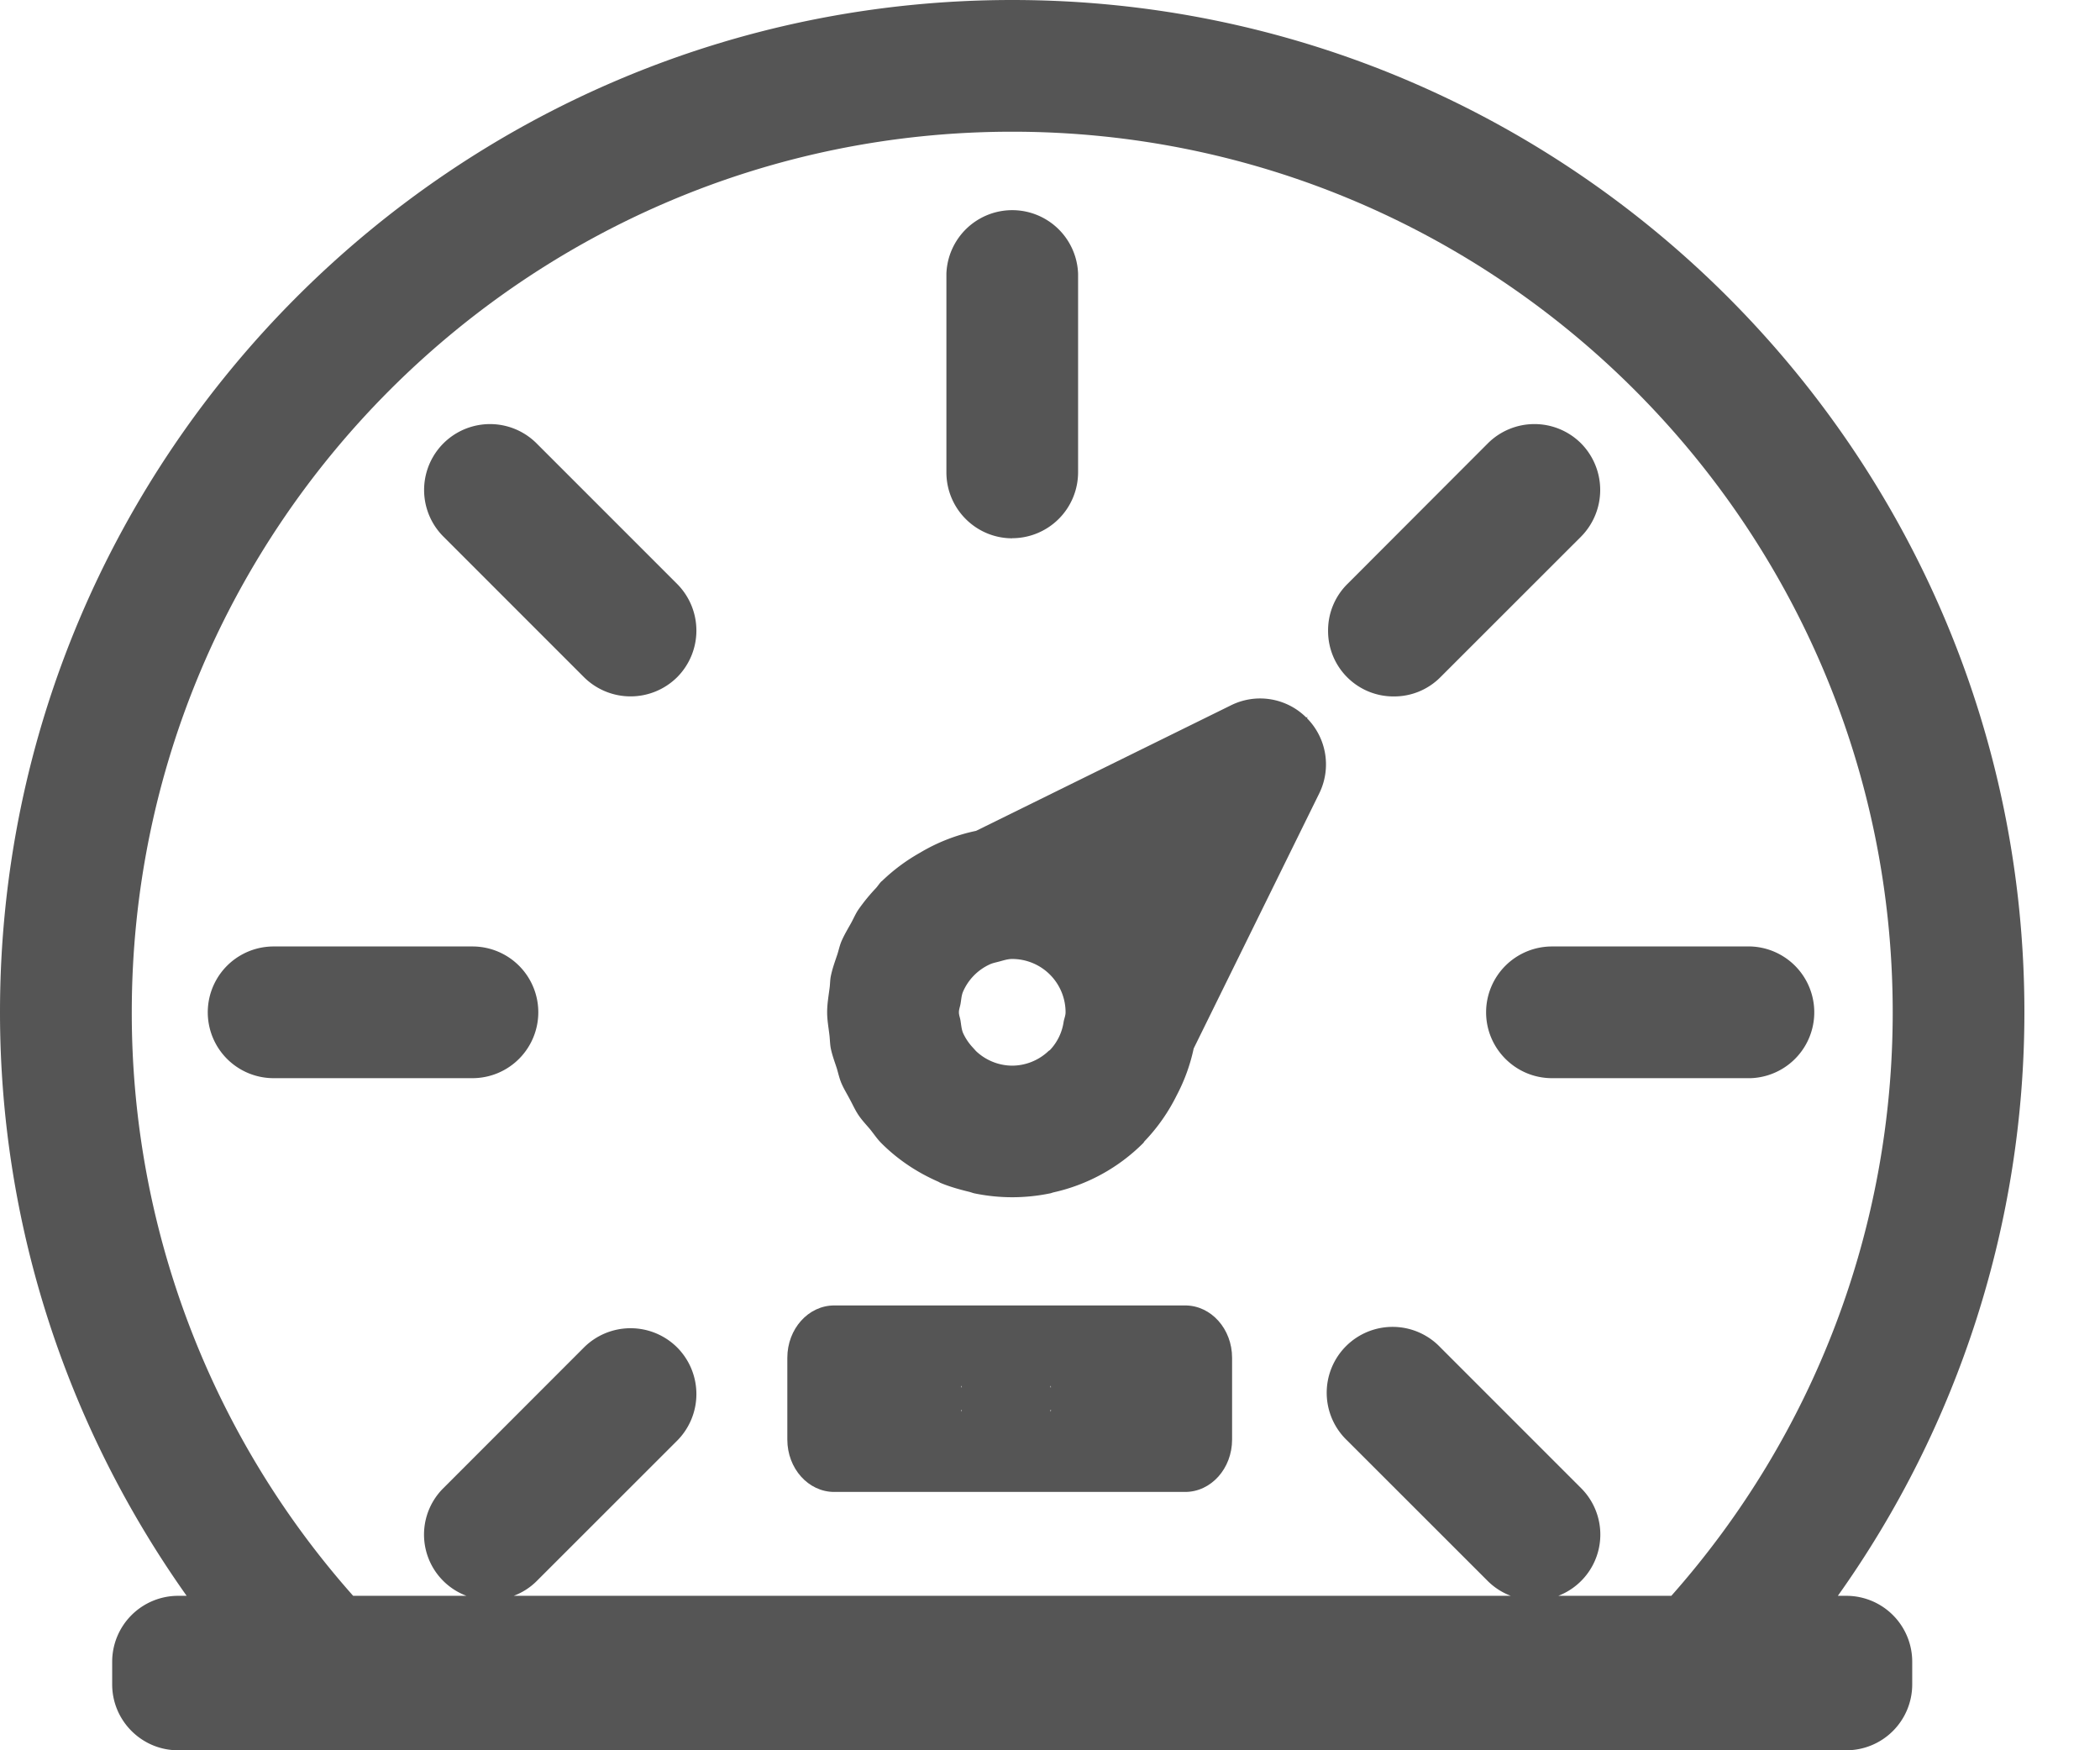 <svg xmlns="http://www.w3.org/2000/svg" width="24" height="20" viewBox="0 0 24 20"><g><g><g><path fill="#555" d="M11.568 6.15a.754.754 0 0 0 .753-.752V3.127a.753.753 0 0 0-1.505 0v2.27c0 .416.337.754.752.754z"/></g><g><path fill="#555" d="M15.93 7.958a.744.744 0 0 0 .532-.22l1.609-1.608a.758.758 0 0 0-.003-1.065.754.754 0 0 0-1.063 0l-1.606 1.608a.746.746 0 0 0-.221.533.747.747 0 0 0 .752.752z"/></g><g><path fill="#555" d="M16.984 11.567c0 .415.338.753.753.753h2.272a.753.753 0 0 0 0-1.505h-2.272a.753.753 0 0 0-.753.752z"/></g><g><path fill="#555" d="M6.676 7.74a.756.756 0 0 0 1.063-.002.755.755 0 0 0 0-1.065L6.132 5.066a.753.753 0 0 0-1.064 1.066z"/></g><g><path fill="#555" d="M6.152 11.567a.752.752 0 0 0-.752-.752H3.127a.752.752 0 0 0 0 1.505H5.4a.753.753 0 0 0 .752-.753z"/></g><g><path fill="#555" d="M10.978 11.468c.008-.046.01-.094.028-.136a.61.61 0 0 1 .303-.311c.033-.016.071-.023.108-.033.05-.013.098-.03.151-.03a.61.61 0 0 1 .61.609c0 .038-.015.07-.022.108a.592.592 0 0 1-.156.323c-.005.005-.012.007-.017.012a.608.608 0 0 1-.415.167.606.606 0 0 1-.414-.167l-.036-.04a.62.62 0 0 1-.112-.167c-.018-.044-.021-.094-.029-.142-.005-.032-.018-.061-.018-.094 0-.035.014-.066.019-.1zm-1.484.508c.016.08.044.154.069.23.017.057.029.114.052.169.027.064.064.123.096.184.033.06.061.125.101.184.039.058.087.108.131.16.044.054.08.11.13.16.189.189.409.334.646.438.01.004.018.01.028.015.105.044.216.075.327.102.025.006.047.016.071.02a2.131 2.131 0 0 0 .847 0c.018-.002.034-.01.052-.014a2.091 2.091 0 0 0 1.02-.561c.008-.007.011-.017.018-.024a2.105 2.105 0 0 0 .366-.523 2.06 2.06 0 0 0 .194-.535l1.434-2.913a.75.75 0 0 0-.139-.861l.007-.015-.015.007a.748.748 0 0 0-.86-.14l-2.914 1.435a2.068 2.068 0 0 0-.639.249 2.135 2.135 0 0 0-.435.323l-.008.006c-.024.024-.04.052-.063.077a2.137 2.137 0 0 0-.2.245c-.033.049-.055.102-.083.153-.039.07-.081.139-.113.215-.019.047-.029.097-.045.146-.028.083-.058.165-.075.252-.008.043-.007.088-.013.13-.012.093-.028.183-.028.277 0 .089.016.173.026.259.006.05.006.1.015.15z"/></g><g><path fill="#555" d="M10.993 16.112l-.004.02-.003-.02zm1.019 0l-.004.02-.004-.02zm-.008-.26l.004-.02.003.02zm-1.018 0l.003-.02.004.02zm-1.452 1.196h4.011c.296 0 .536-.268.536-.598v-.935c0-.33-.24-.598-.536-.598H9.534c-.296 0-.536.268-.536.598v.935c0 .33.24.598.536.598z"/></g><g><path fill="#555" d="M1.506 11.567c0-5.55 4.514-10.062 10.062-10.062 5.549 0 10.063 4.513 10.063 10.062 0 2.466-.897 4.825-2.53 6.668h-1.292a.75.75 0 0 0 .26-1.231l-1.607-1.607a.753.753 0 1 0-1.064 1.065l1.605 1.604a.746.746 0 0 0 .263.169H5.871a.737.737 0 0 0 .261-.167l1.607-1.606a.755.755 0 0 0 0-1.065.755.755 0 0 0-1.065 0l-1.605 1.606a.747.747 0 0 0 .262 1.232H4.036a10.028 10.028 0 0 1-2.53-6.668zm19.498 6.668a11.498 11.498 0 0 0 2.132-6.668C23.136 5.189 17.947 0 11.568 0 5.19 0 0 5.189 0 11.567c0 2.414.756 4.726 2.133 6.668h-.098a.754.754 0 0 0-.753.753v.259c0 .415.338.753.753.753h19.067a.753.753 0 0 0 .752-.753v-.26a.753.753 0 0 0-.752-.752z"/></g></g></g></svg>